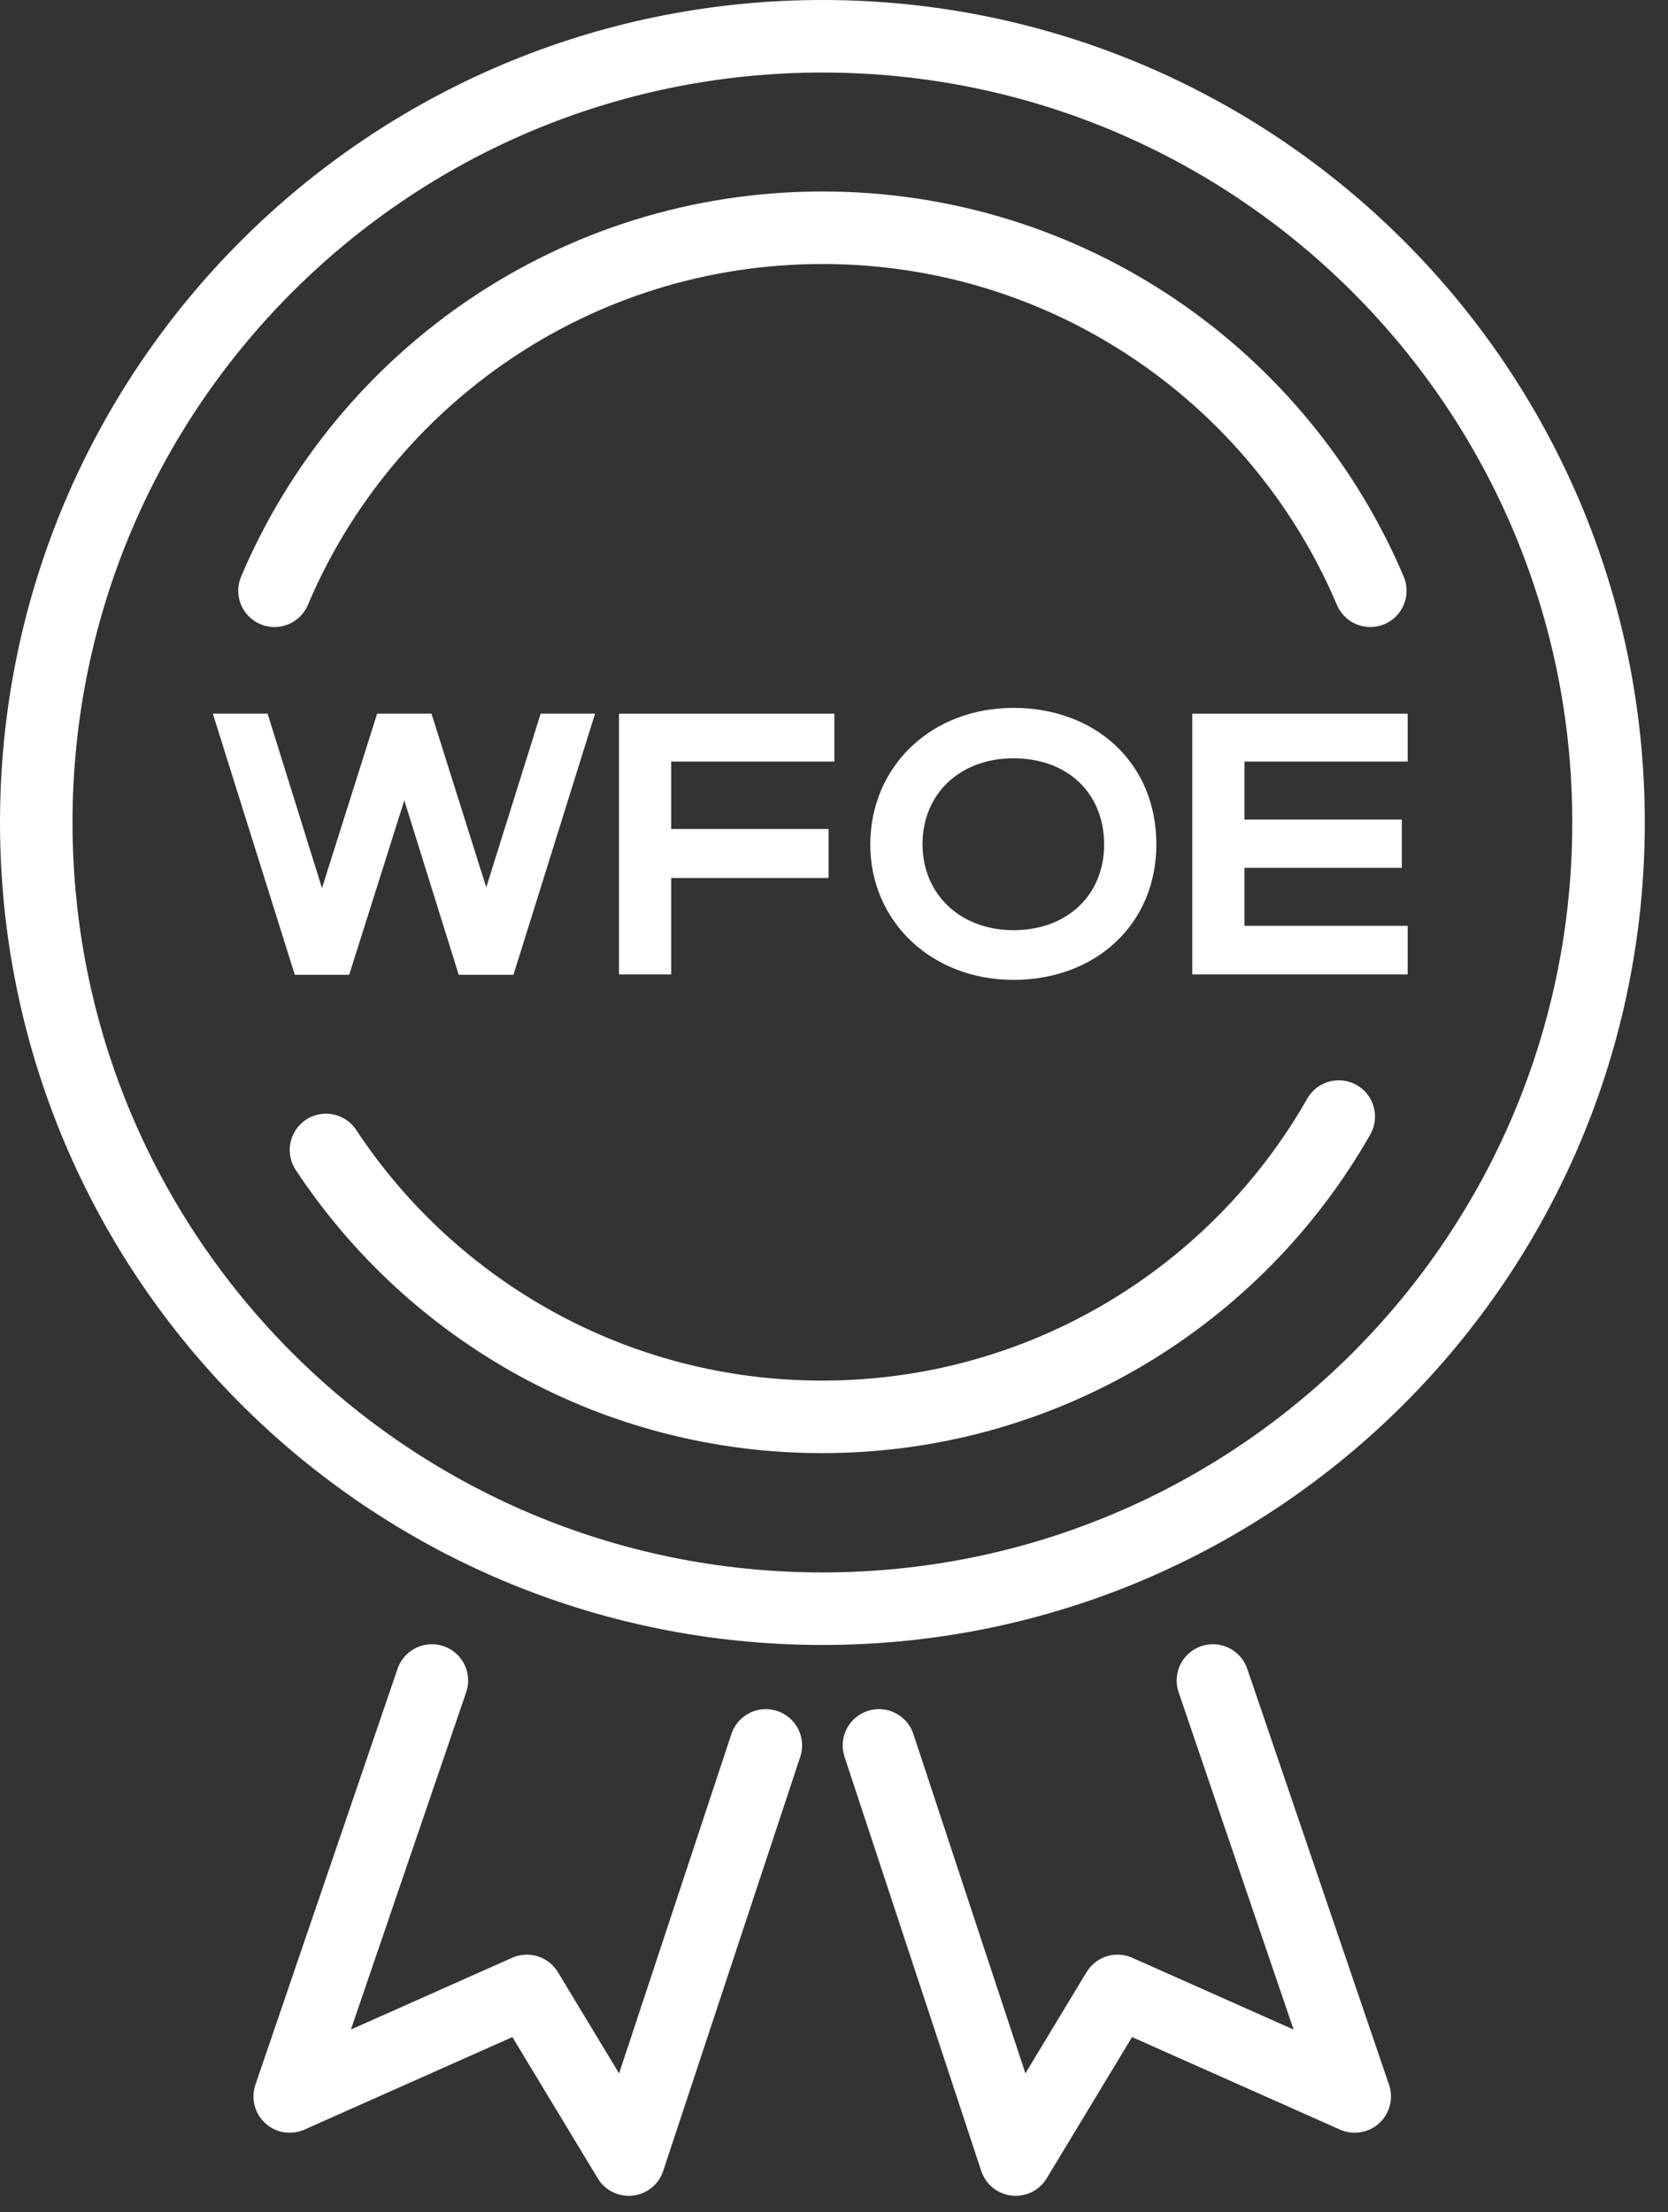 <svg width="46" height="61" viewBox="0 0 46 61" fill="none" xmlns="http://www.w3.org/2000/svg">
<rect x="0" y="0" width="46" height="61" fill="#333333" stroke="none"/>
<path d="M22.68 44.36C34.654 44.36 44.36 34.654 44.36 22.68C44.36 10.707 34.654 1 22.68 1C10.707 1 1 10.707 1 22.68C1 34.654 10.707 44.36 22.68 44.36Z" stroke="white" stroke-width="2" stroke-linecap="round" stroke-linejoin="round"/>
<path d="M7.57 16.29C10.06 10.41 15.88 6.28 22.68 6.28C29.48 6.28 35.3 10.41 37.79 16.29" stroke="white" stroke-width="2" stroke-linecap="round" stroke-linejoin="round"/>
<path d="M36.92 30.79C34.1 35.74 28.77 39.07 22.67 39.07C16.96 39.07 11.92 36.15 8.99 31.71" stroke="white" stroke-width="2" stroke-linecap="round" stroke-linejoin="round"/>
<path d="M11.91 46.34L7.99 57.81L14.53 54.9L17.34 59.55L21.12 48.13" stroke="white" stroke-width="2" stroke-linecap="round" stroke-linejoin="round"/>
<path d="M33.45 46.34L37.36 57.81L30.82 54.9L28.01 59.55L24.24 48.13" stroke="white" stroke-width="2" stroke-linecap="round" stroke-linejoin="round"/>
<path d="M7.38 19.68L8.88 24.49L10.4 19.68H11.9L13.41 24.47L14.91 19.68H16.41L14.16 26.88H12.65L11.15 22.07L9.63 26.88H8.13L5.87 19.68H7.38Z" fill="white"/>
<path d="M17.07 19.68H23.01V21H18.51V22.86H22.85V24.21H18.51V26.87H17.07V19.68Z" fill="white"/>
<path d="M27.95 19.52C30.2 19.52 31.89 21.03 31.89 23.28C31.89 25.5 30.2 27.02 27.95 27.02C25.7 27.02 24 25.42 24 23.28C24.01 21.12 25.69 19.52 27.95 19.52ZM27.95 25.65C29.44 25.65 30.45 24.67 30.45 23.29C30.45 21.87 29.44 20.91 27.95 20.91C26.48 20.91 25.44 21.88 25.44 23.29C25.45 24.67 26.49 25.65 27.95 25.65Z" fill="white"/>
<path d="M32.88 19.68H38.82V21H34.32V22.6H38.66V23.93H34.32V25.53H38.82V26.87H32.88V19.68Z" fill="white"/>
</svg>
